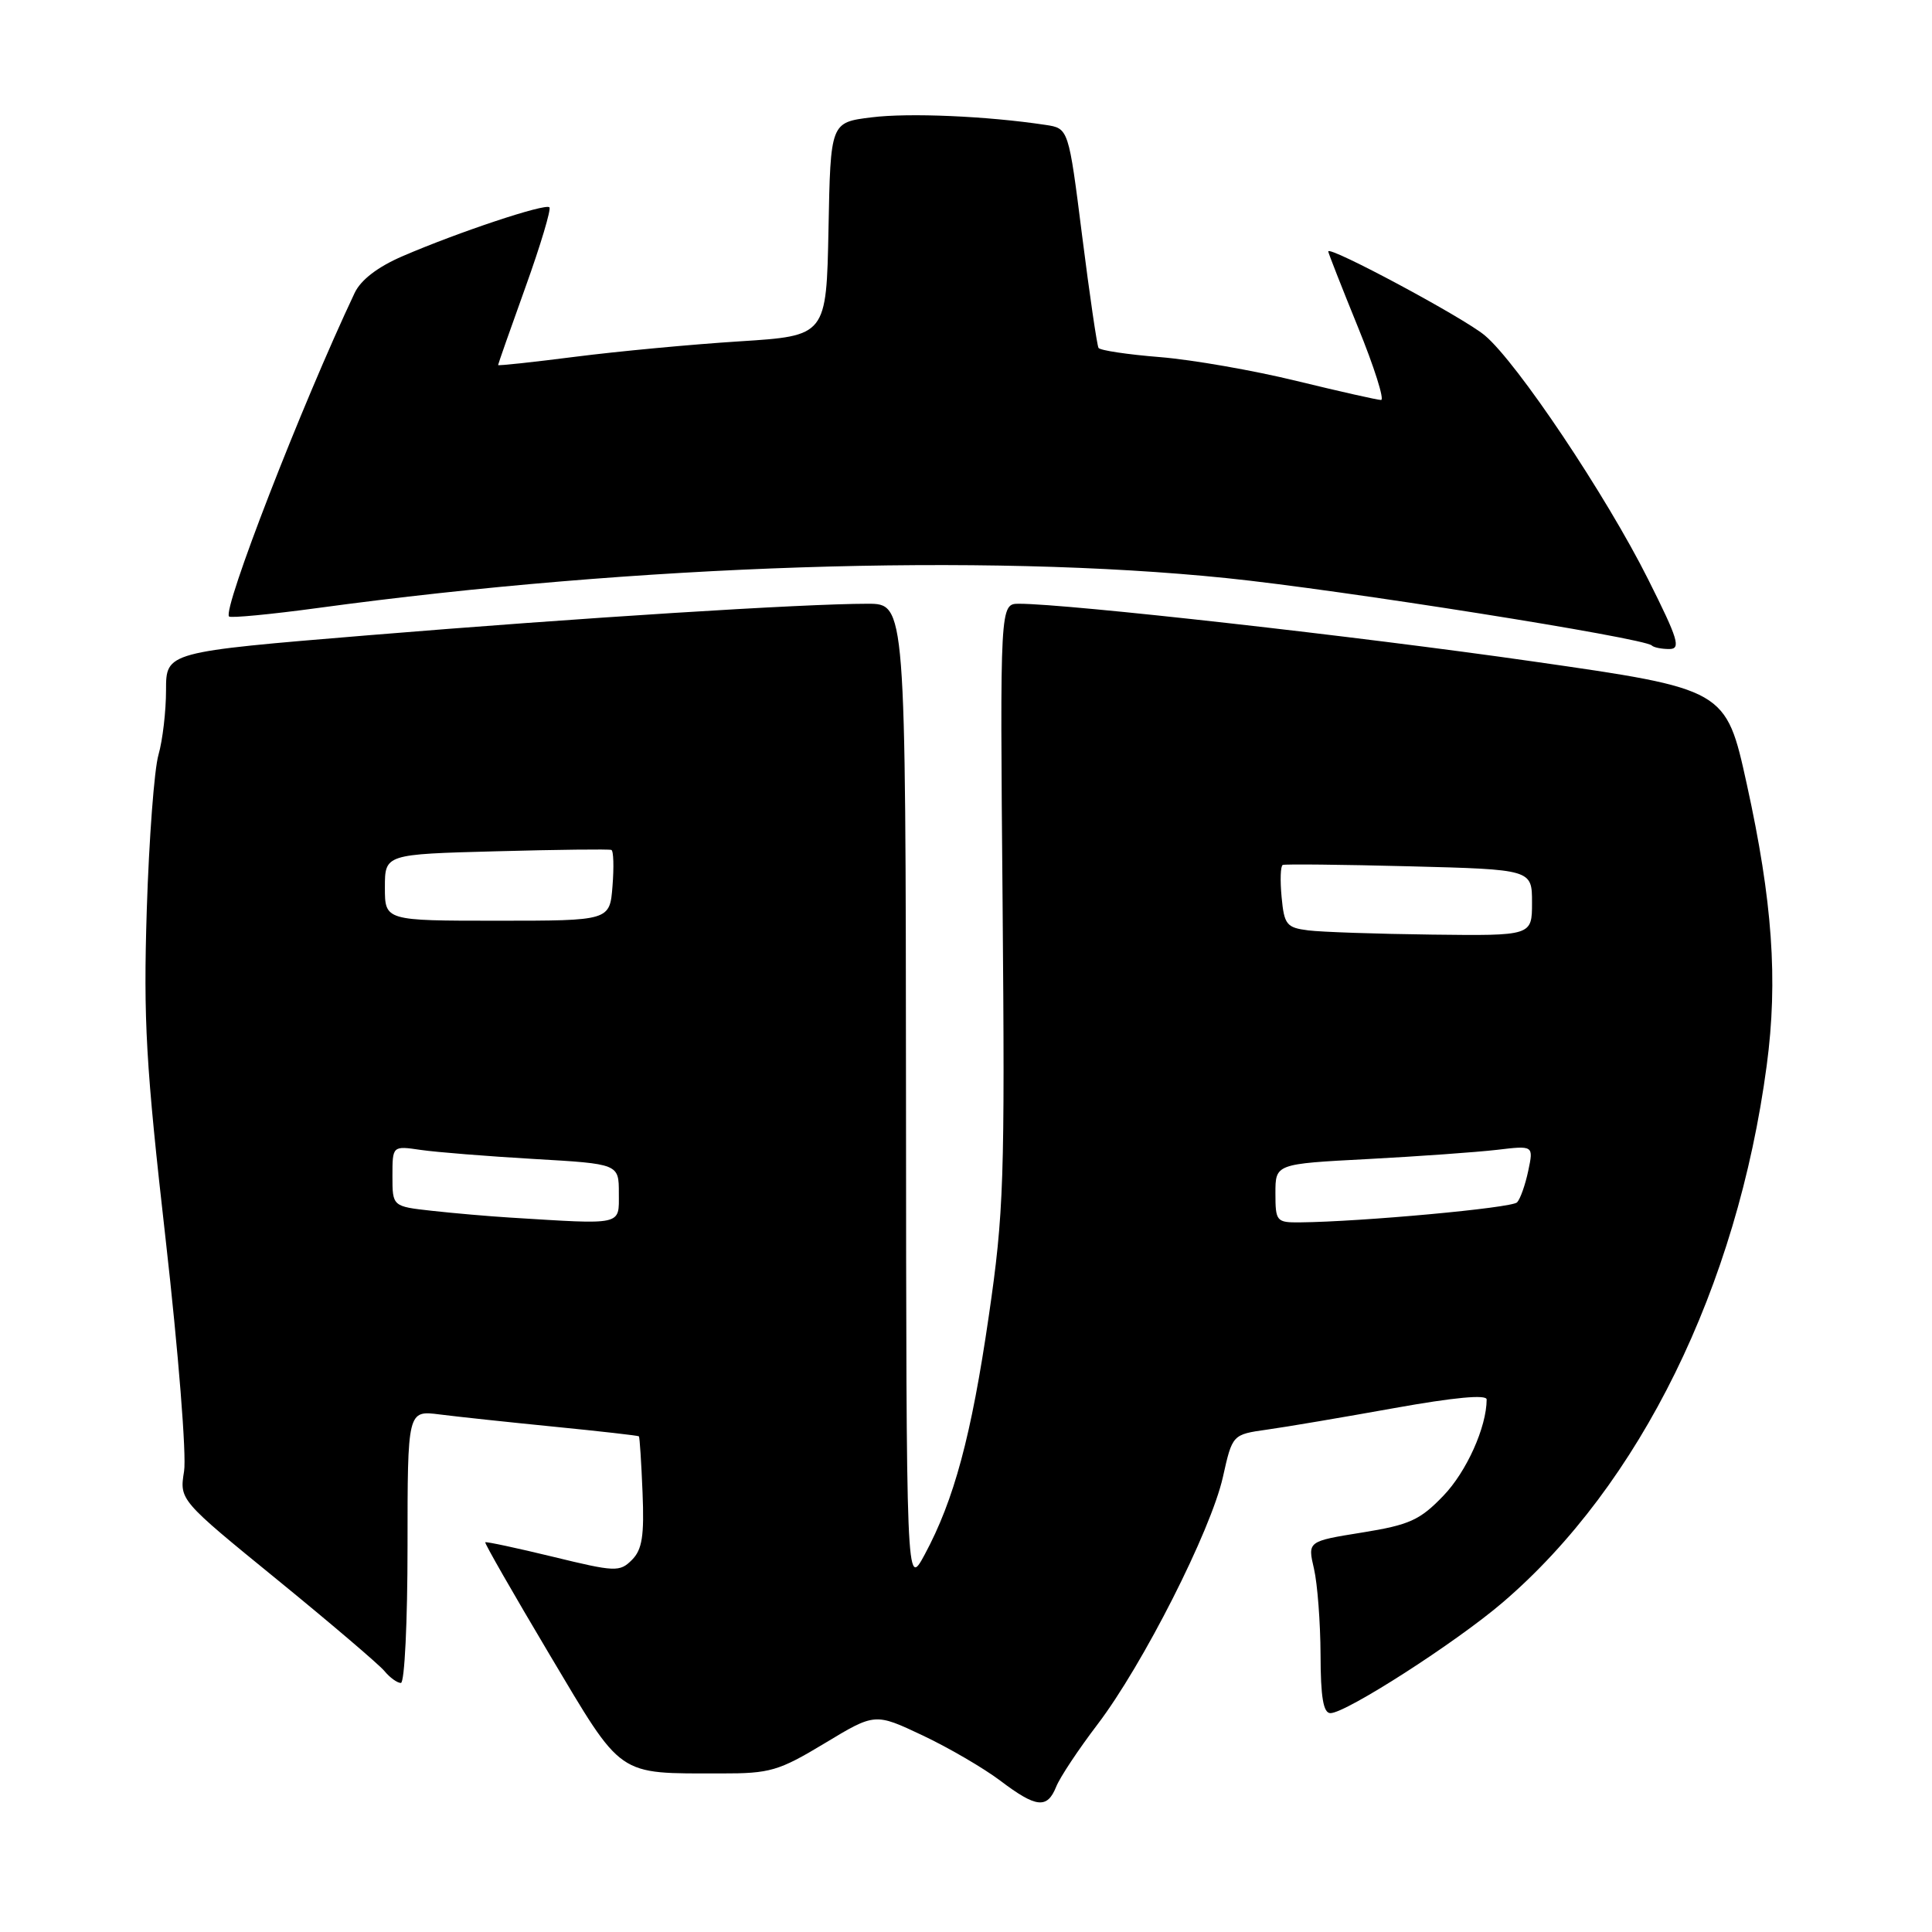 <?xml version="1.0" encoding="UTF-8" standalone="no"?>
<!DOCTYPE svg PUBLIC "-//W3C//DTD SVG 1.1//EN" "http://www.w3.org/Graphics/SVG/1.1/DTD/svg11.dtd" >
<svg xmlns="http://www.w3.org/2000/svg" xmlns:xlink="http://www.w3.org/1999/xlink" version="1.1" viewBox="0 0 256 256">
 <g >
 <path fill="currentColor"
d=" M 139.95 236.75 C 140.44 235.51 142.91 231.80 145.42 228.50 C 151.43 220.61 160.45 202.82 162.04 195.72 C 163.30 190.08 163.30 190.08 167.90 189.43 C 170.43 189.08 178.01 187.79 184.75 186.58 C 192.66 185.16 197.00 184.75 196.99 185.44 C 196.98 189.11 194.31 195.03 191.25 198.20 C 188.15 201.43 186.76 202.06 180.47 203.07 C 173.26 204.23 173.26 204.23 174.11 207.87 C 174.57 209.86 174.96 214.99 174.98 219.25 C 174.99 224.90 175.35 227.00 176.29 227.00 C 178.35 227.00 192.96 217.61 199.13 212.32 C 217.32 196.73 230.19 170.55 234.10 141.17 C 235.61 129.86 234.86 119.36 231.46 103.91 C 228.69 91.31 228.69 91.31 203.10 87.64 C 179.98 84.32 141.47 80.00 135.03 80.00 C 132.50 80.00 132.50 80.00 132.85 119.75 C 133.16 156.38 133.02 160.67 131.02 174.38 C 128.71 190.27 126.42 198.76 122.52 206.00 C 120.09 210.50 120.09 210.50 120.05 145.25 C 120.00 80.00 120.00 80.00 114.96 80.00 C 106.42 80.00 76.80 81.87 48.75 84.18 C 22.00 86.39 22.00 86.39 22.00 91.45 C 22.00 94.23 21.55 98.09 21.00 100.01 C 20.44 101.93 19.75 111.15 19.45 120.50 C 18.99 135.24 19.32 141.07 21.96 164.33 C 23.63 179.08 24.73 192.86 24.39 194.95 C 23.78 198.76 23.78 198.76 36.70 209.29 C 43.80 215.08 50.20 220.54 50.93 221.41 C 51.65 222.29 52.64 223.00 53.12 223.00 C 53.61 223.00 54.00 214.87 54.00 204.94 C 54.00 186.88 54.00 186.88 58.25 187.42 C 60.59 187.72 67.44 188.45 73.48 189.05 C 79.53 189.65 84.55 190.22 84.66 190.32 C 84.76 190.43 84.98 193.77 85.14 197.75 C 85.38 203.52 85.09 205.34 83.73 206.70 C 82.11 208.32 81.52 208.29 73.27 206.28 C 68.45 205.11 64.42 204.25 64.30 204.36 C 64.18 204.48 68.01 211.15 72.79 219.19 C 82.62 235.68 81.59 234.97 95.56 234.99 C 102.04 235.00 103.17 234.67 109.28 230.99 C 115.94 226.97 115.94 226.97 122.25 229.95 C 125.72 231.59 130.34 234.29 132.53 235.94 C 137.31 239.56 138.76 239.71 139.95 236.75 Z  M 218.38 76.75 C 212.82 65.65 201.03 48.04 196.75 44.45 C 193.99 42.12 176.00 32.48 176.00 33.32 C 176.00 33.51 177.77 38.02 179.93 43.33 C 182.10 48.65 183.47 53.00 183.00 53.00 C 182.52 53.00 177.49 51.86 171.81 50.48 C 166.14 49.09 158.00 47.67 153.72 47.32 C 149.43 46.98 145.77 46.43 145.56 46.10 C 145.36 45.77 144.38 39.09 143.39 31.26 C 141.59 17.01 141.59 17.01 138.54 16.55 C 130.81 15.38 120.41 14.93 115.48 15.55 C 110.05 16.22 110.05 16.22 109.78 30.36 C 109.50 44.50 109.50 44.50 98.00 45.23 C 91.67 45.63 81.89 46.55 76.25 47.27 C 70.61 47.99 66.00 48.49 66.00 48.37 C 66.00 48.25 67.63 43.60 69.63 38.04 C 71.63 32.48 73.05 27.72 72.80 27.47 C 72.26 26.92 60.73 30.76 53.38 33.93 C 50.07 35.35 47.81 37.08 46.99 38.82 C 39.95 53.71 29.45 80.78 30.35 81.69 C 30.58 81.91 35.88 81.41 42.13 80.56 C 84.52 74.80 130.25 73.30 162.50 76.60 C 177.62 78.15 217.86 84.53 218.87 85.53 C 219.12 85.79 220.16 86.00 221.18 86.00 C 222.77 86.00 222.38 84.73 218.38 76.75 Z  M 67.50 161.33 C 64.75 161.16 60.14 160.76 57.25 160.44 C 52.00 159.86 52.00 159.86 52.00 155.84 C 52.00 151.82 52.00 151.82 55.75 152.37 C 57.81 152.67 64.56 153.21 70.75 153.57 C 82.00 154.22 82.00 154.22 82.00 158.11 C 82.00 162.43 82.70 162.27 67.50 161.33 Z  M 169.00 158.11 C 169.00 154.22 169.00 154.22 181.25 153.58 C 187.99 153.22 195.68 152.67 198.35 152.36 C 203.21 151.78 203.21 151.78 202.50 155.14 C 202.11 156.99 201.45 158.87 201.02 159.32 C 200.34 160.06 180.40 161.89 172.25 161.97 C 169.14 162.00 169.00 161.84 169.00 158.11 Z  M 173.35 123.28 C 170.48 122.92 170.16 122.53 169.82 118.87 C 169.61 116.66 169.67 114.74 169.97 114.61 C 170.26 114.48 177.81 114.56 186.75 114.79 C 203.00 115.21 203.00 115.21 203.00 119.60 C 203.00 124.00 203.00 124.00 189.75 123.84 C 182.46 123.75 175.08 123.50 173.35 123.28 Z  M 51.00 117.59 C 51.00 113.19 51.00 113.19 65.75 112.80 C 73.86 112.58 80.73 112.50 81.01 112.62 C 81.30 112.73 81.36 114.89 81.16 117.41 C 80.80 122.00 80.80 122.00 65.90 122.00 C 51.00 122.00 51.00 122.00 51.00 117.59 Z "/>
</g>
</svg>